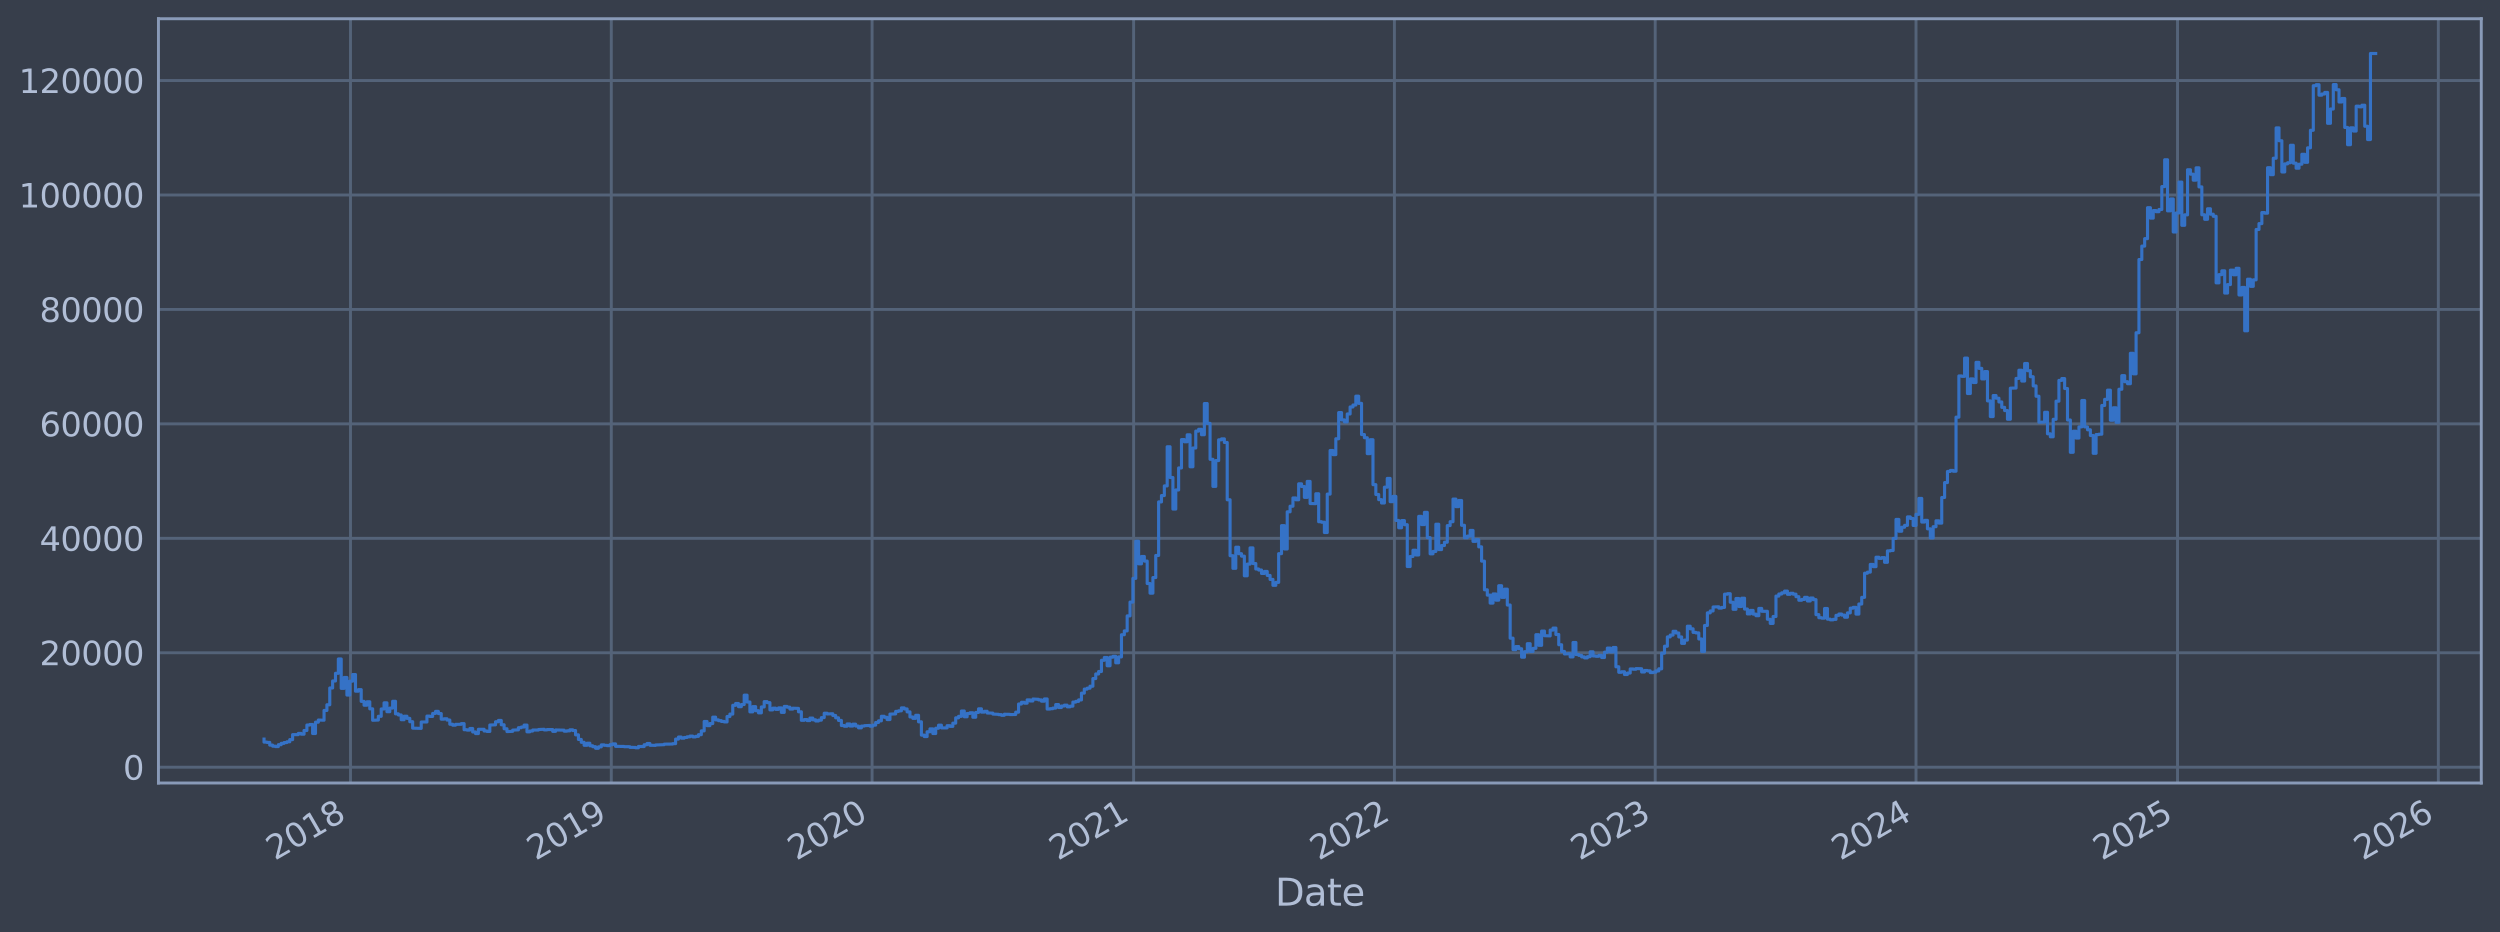 <?xml version="1.0" encoding="utf-8" standalone="no"?>
<!DOCTYPE svg PUBLIC "-//W3C//DTD SVG 1.1//EN"
  "http://www.w3.org/Graphics/SVG/1.1/DTD/svg11.dtd">
<svg xmlns:xlink="http://www.w3.org/1999/xlink" width="960.9pt" height="358.291pt" viewBox="0 0 960.9 358.291" xmlns="http://www.w3.org/2000/svg" version="1.1">
 <defs>
  <style type="text/css">*{stroke-linejoin: round; stroke-linecap: butt}</style>
 </defs>
 <g id="figure_1">
  <g id="patch_1">
   <path d="M 0 358.291 
L 960.9 358.291 
L 960.9 0 
L 0 0 
z
" style="fill: #373e4b"/>
  </g>
  <g id="axes_1">
   <g id="patch_2">
    <path d="M 60.901 300.96 
L 953.701 300.96 
L 953.701 7.2 
L 60.901 7.2 
z
" style="fill: #373e4b"/>
   </g>
   <g id="matplotlib.axis_1">
    <g id="xtick_1">
     <g id="line2d_1">
      <path d="M 134.713 300.96 
L 134.713 7.2 
" clip-path="url(#pbf36cdd2ba)" style="fill: none; stroke: #546379; stroke-width: 1.12; stroke-linecap: square"/>
     </g>
     <g id="line2d_2"/>
     <g id="text_1">
      <!-- 2018 -->
      <g style="fill: #b1bed6" transform="translate(105.632 330.885) rotate(-30) scale(0.126 -0.126)">
       <defs>
        <path id="DejaVuSans-32" d="M 1228 531 
L 3431 531 
L 3431 0 
L 469 0 
L 469 531 
Q 828 903 1448 1529 
Q 2069 2156 2228 2338 
Q 2531 2678 2651 2914 
Q 2772 3150 2772 3378 
Q 2772 3750 2511 3984 
Q 2250 4219 1831 4219 
Q 1534 4219 1204 4116 
Q 875 4013 500 3803 
L 500 4441 
Q 881 4594 1212 4672 
Q 1544 4750 1819 4750 
Q 2544 4750 2975 4387 
Q 3406 4025 3406 3419 
Q 3406 3131 3298 2873 
Q 3191 2616 2906 2266 
Q 2828 2175 2409 1742 
Q 1991 1309 1228 531 
z
" transform="scale(0.016)"/>
        <path id="DejaVuSans-30" d="M 2034 4250 
Q 1547 4250 1301 3770 
Q 1056 3291 1056 2328 
Q 1056 1369 1301 889 
Q 1547 409 2034 409 
Q 2525 409 2770 889 
Q 3016 1369 3016 2328 
Q 3016 3291 2770 3770 
Q 2525 4250 2034 4250 
z
M 2034 4750 
Q 2819 4750 3233 4129 
Q 3647 3509 3647 2328 
Q 3647 1150 3233 529 
Q 2819 -91 2034 -91 
Q 1250 -91 836 529 
Q 422 1150 422 2328 
Q 422 3509 836 4129 
Q 1250 4750 2034 4750 
z
" transform="scale(0.016)"/>
        <path id="DejaVuSans-31" d="M 794 531 
L 1825 531 
L 1825 4091 
L 703 3866 
L 703 4441 
L 1819 4666 
L 2450 4666 
L 2450 531 
L 3481 531 
L 3481 0 
L 794 0 
L 794 531 
z
" transform="scale(0.016)"/>
        <path id="DejaVuSans-38" d="M 2034 2216 
Q 1584 2216 1326 1975 
Q 1069 1734 1069 1313 
Q 1069 891 1326 650 
Q 1584 409 2034 409 
Q 2484 409 2743 651 
Q 3003 894 3003 1313 
Q 3003 1734 2745 1975 
Q 2488 2216 2034 2216 
z
M 1403 2484 
Q 997 2584 770 2862 
Q 544 3141 544 3541 
Q 544 4100 942 4425 
Q 1341 4750 2034 4750 
Q 2731 4750 3128 4425 
Q 3525 4100 3525 3541 
Q 3525 3141 3298 2862 
Q 3072 2584 2669 2484 
Q 3125 2378 3379 2068 
Q 3634 1759 3634 1313 
Q 3634 634 3220 271 
Q 2806 -91 2034 -91 
Q 1263 -91 848 271 
Q 434 634 434 1313 
Q 434 1759 690 2068 
Q 947 2378 1403 2484 
z
M 1172 3481 
Q 1172 3119 1398 2916 
Q 1625 2713 2034 2713 
Q 2441 2713 2670 2916 
Q 2900 3119 2900 3481 
Q 2900 3844 2670 4047 
Q 2441 4250 2034 4250 
Q 1625 4250 1398 4047 
Q 1172 3844 1172 3481 
z
" transform="scale(0.016)"/>
       </defs>
       <use xlink:href="#DejaVuSans-32"/>
       <use xlink:href="#DejaVuSans-30" transform="translate(63.623 0)"/>
       <use xlink:href="#DejaVuSans-31" transform="translate(127.246 0)"/>
       <use xlink:href="#DejaVuSans-38" transform="translate(190.869 0)"/>
      </g>
     </g>
    </g>
    <g id="xtick_2">
     <g id="line2d_3">
      <path d="M 234.955 300.96 
L 234.955 7.2 
" clip-path="url(#pbf36cdd2ba)" style="fill: none; stroke: #546379; stroke-width: 1.12; stroke-linecap: square"/>
     </g>
     <g id="line2d_4"/>
     <g id="text_2">
      <!-- 2019 -->
      <g style="fill: #b1bed6" transform="translate(205.874 330.885) rotate(-30) scale(0.126 -0.126)">
       <defs>
        <path id="DejaVuSans-39" d="M 703 97 
L 703 672 
Q 941 559 1184 500 
Q 1428 441 1663 441 
Q 2288 441 2617 861 
Q 2947 1281 2994 2138 
Q 2813 1869 2534 1725 
Q 2256 1581 1919 1581 
Q 1219 1581 811 2004 
Q 403 2428 403 3163 
Q 403 3881 828 4315 
Q 1253 4750 1959 4750 
Q 2769 4750 3195 4129 
Q 3622 3509 3622 2328 
Q 3622 1225 3098 567 
Q 2575 -91 1691 -91 
Q 1453 -91 1209 -44 
Q 966 3 703 97 
z
M 1959 2075 
Q 2384 2075 2632 2365 
Q 2881 2656 2881 3163 
Q 2881 3666 2632 3958 
Q 2384 4250 1959 4250 
Q 1534 4250 1286 3958 
Q 1038 3666 1038 3163 
Q 1038 2656 1286 2365 
Q 1534 2075 1959 2075 
z
" transform="scale(0.016)"/>
       </defs>
       <use xlink:href="#DejaVuSans-32"/>
       <use xlink:href="#DejaVuSans-30" transform="translate(63.623 0)"/>
       <use xlink:href="#DejaVuSans-31" transform="translate(127.246 0)"/>
       <use xlink:href="#DejaVuSans-39" transform="translate(190.869 0)"/>
      </g>
     </g>
    </g>
    <g id="xtick_3">
     <g id="line2d_5">
      <path d="M 335.197 300.96 
L 335.197 7.2 
" clip-path="url(#pbf36cdd2ba)" style="fill: none; stroke: #546379; stroke-width: 1.12; stroke-linecap: square"/>
     </g>
     <g id="line2d_6"/>
     <g id="text_3">
      <!-- 2020 -->
      <g style="fill: #b1bed6" transform="translate(306.116 330.885) rotate(-30) scale(0.126 -0.126)">
       <use xlink:href="#DejaVuSans-32"/>
       <use xlink:href="#DejaVuSans-30" transform="translate(63.623 0)"/>
       <use xlink:href="#DejaVuSans-32" transform="translate(127.246 0)"/>
       <use xlink:href="#DejaVuSans-30" transform="translate(190.869 0)"/>
      </g>
     </g>
    </g>
    <g id="xtick_4">
     <g id="line2d_7">
      <path d="M 435.714 300.96 
L 435.714 7.2 
" clip-path="url(#pbf36cdd2ba)" style="fill: none; stroke: #546379; stroke-width: 1.12; stroke-linecap: square"/>
     </g>
     <g id="line2d_8"/>
     <g id="text_4">
      <!-- 2021 -->
      <g style="fill: #b1bed6" transform="translate(406.633 330.885) rotate(-30) scale(0.126 -0.126)">
       <use xlink:href="#DejaVuSans-32"/>
       <use xlink:href="#DejaVuSans-30" transform="translate(63.623 0)"/>
       <use xlink:href="#DejaVuSans-32" transform="translate(127.246 0)"/>
       <use xlink:href="#DejaVuSans-31" transform="translate(190.869 0)"/>
      </g>
     </g>
    </g>
    <g id="xtick_5">
     <g id="line2d_9">
      <path d="M 535.956 300.96 
L 535.956 7.2 
" clip-path="url(#pbf36cdd2ba)" style="fill: none; stroke: #546379; stroke-width: 1.12; stroke-linecap: square"/>
     </g>
     <g id="line2d_10"/>
     <g id="text_5">
      <!-- 2022 -->
      <g style="fill: #b1bed6" transform="translate(506.875 330.885) rotate(-30) scale(0.126 -0.126)">
       <use xlink:href="#DejaVuSans-32"/>
       <use xlink:href="#DejaVuSans-30" transform="translate(63.623 0)"/>
       <use xlink:href="#DejaVuSans-32" transform="translate(127.246 0)"/>
       <use xlink:href="#DejaVuSans-32" transform="translate(190.869 0)"/>
      </g>
     </g>
    </g>
    <g id="xtick_6">
     <g id="line2d_11">
      <path d="M 636.198 300.96 
L 636.198 7.2 
" clip-path="url(#pbf36cdd2ba)" style="fill: none; stroke: #546379; stroke-width: 1.12; stroke-linecap: square"/>
     </g>
     <g id="line2d_12"/>
     <g id="text_6">
      <!-- 2023 -->
      <g style="fill: #b1bed6" transform="translate(607.117 330.885) rotate(-30) scale(0.126 -0.126)">
       <defs>
        <path id="DejaVuSans-33" d="M 2597 2516 
Q 3050 2419 3304 2112 
Q 3559 1806 3559 1356 
Q 3559 666 3084 287 
Q 2609 -91 1734 -91 
Q 1441 -91 1130 -33 
Q 819 25 488 141 
L 488 750 
Q 750 597 1062 519 
Q 1375 441 1716 441 
Q 2309 441 2620 675 
Q 2931 909 2931 1356 
Q 2931 1769 2642 2001 
Q 2353 2234 1838 2234 
L 1294 2234 
L 1294 2753 
L 1863 2753 
Q 2328 2753 2575 2939 
Q 2822 3125 2822 3475 
Q 2822 3834 2567 4026 
Q 2313 4219 1838 4219 
Q 1578 4219 1281 4162 
Q 984 4106 628 3988 
L 628 4550 
Q 988 4650 1302 4700 
Q 1616 4750 1894 4750 
Q 2613 4750 3031 4423 
Q 3450 4097 3450 3541 
Q 3450 3153 3228 2886 
Q 3006 2619 2597 2516 
z
" transform="scale(0.016)"/>
       </defs>
       <use xlink:href="#DejaVuSans-32"/>
       <use xlink:href="#DejaVuSans-30" transform="translate(63.623 0)"/>
       <use xlink:href="#DejaVuSans-32" transform="translate(127.246 0)"/>
       <use xlink:href="#DejaVuSans-33" transform="translate(190.869 0)"/>
      </g>
     </g>
    </g>
    <g id="xtick_7">
     <g id="line2d_13">
      <path d="M 736.44 300.96 
L 736.44 7.2 
" clip-path="url(#pbf36cdd2ba)" style="fill: none; stroke: #546379; stroke-width: 1.12; stroke-linecap: square"/>
     </g>
     <g id="line2d_14"/>
     <g id="text_7">
      <!-- 2024 -->
      <g style="fill: #b1bed6" transform="translate(707.359 330.885) rotate(-30) scale(0.126 -0.126)">
       <defs>
        <path id="DejaVuSans-34" d="M 2419 4116 
L 825 1625 
L 2419 1625 
L 2419 4116 
z
M 2253 4666 
L 3047 4666 
L 3047 1625 
L 3713 1625 
L 3713 1100 
L 3047 1100 
L 3047 0 
L 2419 0 
L 2419 1100 
L 313 1100 
L 313 1709 
L 2253 4666 
z
" transform="scale(0.016)"/>
       </defs>
       <use xlink:href="#DejaVuSans-32"/>
       <use xlink:href="#DejaVuSans-30" transform="translate(63.623 0)"/>
       <use xlink:href="#DejaVuSans-32" transform="translate(127.246 0)"/>
       <use xlink:href="#DejaVuSans-34" transform="translate(190.869 0)"/>
      </g>
     </g>
    </g>
    <g id="xtick_8">
     <g id="line2d_15">
      <path d="M 836.956 300.96 
L 836.956 7.2 
" clip-path="url(#pbf36cdd2ba)" style="fill: none; stroke: #546379; stroke-width: 1.12; stroke-linecap: square"/>
     </g>
     <g id="line2d_16"/>
     <g id="text_8">
      <!-- 2025 -->
      <g style="fill: #b1bed6" transform="translate(807.875 330.885) rotate(-30) scale(0.126 -0.126)">
       <defs>
        <path id="DejaVuSans-35" d="M 691 4666 
L 3169 4666 
L 3169 4134 
L 1269 4134 
L 1269 2991 
Q 1406 3038 1543 3061 
Q 1681 3084 1819 3084 
Q 2600 3084 3056 2656 
Q 3513 2228 3513 1497 
Q 3513 744 3044 326 
Q 2575 -91 1722 -91 
Q 1428 -91 1123 -41 
Q 819 9 494 109 
L 494 744 
Q 775 591 1075 516 
Q 1375 441 1709 441 
Q 2250 441 2565 725 
Q 2881 1009 2881 1497 
Q 2881 1984 2565 2268 
Q 2250 2553 1709 2553 
Q 1456 2553 1204 2497 
Q 953 2441 691 2322 
L 691 4666 
z
" transform="scale(0.016)"/>
       </defs>
       <use xlink:href="#DejaVuSans-32"/>
       <use xlink:href="#DejaVuSans-30" transform="translate(63.623 0)"/>
       <use xlink:href="#DejaVuSans-32" transform="translate(127.246 0)"/>
       <use xlink:href="#DejaVuSans-35" transform="translate(190.869 0)"/>
      </g>
     </g>
    </g>
    <g id="xtick_9">
     <g id="line2d_17">
      <path d="M 937.198 300.96 
L 937.198 7.2 
" clip-path="url(#pbf36cdd2ba)" style="fill: none; stroke: #546379; stroke-width: 1.12; stroke-linecap: square"/>
     </g>
     <g id="line2d_18"/>
     <g id="text_9">
      <!-- 2026 -->
      <g style="fill: #b1bed6" transform="translate(908.117 330.885) rotate(-30) scale(0.126 -0.126)">
       <defs>
        <path id="DejaVuSans-36" d="M 2113 2584 
Q 1688 2584 1439 2293 
Q 1191 2003 1191 1497 
Q 1191 994 1439 701 
Q 1688 409 2113 409 
Q 2538 409 2786 701 
Q 3034 994 3034 1497 
Q 3034 2003 2786 2293 
Q 2538 2584 2113 2584 
z
M 3366 4563 
L 3366 3988 
Q 3128 4100 2886 4159 
Q 2644 4219 2406 4219 
Q 1781 4219 1451 3797 
Q 1122 3375 1075 2522 
Q 1259 2794 1537 2939 
Q 1816 3084 2150 3084 
Q 2853 3084 3261 2657 
Q 3669 2231 3669 1497 
Q 3669 778 3244 343 
Q 2819 -91 2113 -91 
Q 1303 -91 875 529 
Q 447 1150 447 2328 
Q 447 3434 972 4092 
Q 1497 4750 2381 4750 
Q 2619 4750 2861 4703 
Q 3103 4656 3366 4563 
z
" transform="scale(0.016)"/>
       </defs>
       <use xlink:href="#DejaVuSans-32"/>
       <use xlink:href="#DejaVuSans-30" transform="translate(63.623 0)"/>
       <use xlink:href="#DejaVuSans-32" transform="translate(127.246 0)"/>
       <use xlink:href="#DejaVuSans-36" transform="translate(190.869 0)"/>
      </g>
     </g>
    </g>
    <g id="text_10">
     <!-- Date -->
     <g style="fill: #b1bed6" transform="translate(490.091 348.096) scale(0.144 -0.144)">
      <defs>
       <path id="DejaVuSans-44" d="M 1259 4147 
L 1259 519 
L 2022 519 
Q 2988 519 3436 956 
Q 3884 1394 3884 2338 
Q 3884 3275 3436 3711 
Q 2988 4147 2022 4147 
L 1259 4147 
z
M 628 4666 
L 1925 4666 
Q 3281 4666 3915 4102 
Q 4550 3538 4550 2338 
Q 4550 1131 3912 565 
Q 3275 0 1925 0 
L 628 0 
L 628 4666 
z
" transform="scale(0.016)"/>
       <path id="DejaVuSans-61" d="M 2194 1759 
Q 1497 1759 1228 1600 
Q 959 1441 959 1056 
Q 959 750 1161 570 
Q 1363 391 1709 391 
Q 2188 391 2477 730 
Q 2766 1069 2766 1631 
L 2766 1759 
L 2194 1759 
z
M 3341 1997 
L 3341 0 
L 2766 0 
L 2766 531 
Q 2569 213 2275 61 
Q 1981 -91 1556 -91 
Q 1019 -91 701 211 
Q 384 513 384 1019 
Q 384 1609 779 1909 
Q 1175 2209 1959 2209 
L 2766 2209 
L 2766 2266 
Q 2766 2663 2505 2880 
Q 2244 3097 1772 3097 
Q 1472 3097 1187 3025 
Q 903 2953 641 2809 
L 641 3341 
Q 956 3463 1253 3523 
Q 1550 3584 1831 3584 
Q 2591 3584 2966 3190 
Q 3341 2797 3341 1997 
z
" transform="scale(0.016)"/>
       <path id="DejaVuSans-74" d="M 1172 4494 
L 1172 3500 
L 2356 3500 
L 2356 3053 
L 1172 3053 
L 1172 1153 
Q 1172 725 1289 603 
Q 1406 481 1766 481 
L 2356 481 
L 2356 0 
L 1766 0 
Q 1100 0 847 248 
Q 594 497 594 1153 
L 594 3053 
L 172 3053 
L 172 3500 
L 594 3500 
L 594 4494 
L 1172 4494 
z
" transform="scale(0.016)"/>
       <path id="DejaVuSans-65" d="M 3597 1894 
L 3597 1613 
L 953 1613 
Q 991 1019 1311 708 
Q 1631 397 2203 397 
Q 2534 397 2845 478 
Q 3156 559 3463 722 
L 3463 178 
Q 3153 47 2828 -22 
Q 2503 -91 2169 -91 
Q 1331 -91 842 396 
Q 353 884 353 1716 
Q 353 2575 817 3079 
Q 1281 3584 2069 3584 
Q 2775 3584 3186 3129 
Q 3597 2675 3597 1894 
z
M 3022 2063 
Q 3016 2534 2758 2815 
Q 2500 3097 2075 3097 
Q 1594 3097 1305 2825 
Q 1016 2553 972 2059 
L 3022 2063 
z
" transform="scale(0.016)"/>
      </defs>
      <use xlink:href="#DejaVuSans-44"/>
      <use xlink:href="#DejaVuSans-61" transform="translate(77.002 0)"/>
      <use xlink:href="#DejaVuSans-74" transform="translate(138.281 0)"/>
      <use xlink:href="#DejaVuSans-65" transform="translate(177.49 0)"/>
     </g>
    </g>
   </g>
   <g id="matplotlib.axis_2">
    <g id="ytick_1">
     <g id="line2d_19">
      <path d="M 60.901 294.883 
L 953.701 294.883 
" clip-path="url(#pbf36cdd2ba)" style="fill: none; stroke: #546379; stroke-width: 1.12; stroke-linecap: square"/>
     </g>
     <g id="line2d_20"/>
     <g id="text_11">
      <!-- 0 -->
      <g style="fill: #b1bed6" transform="translate(47.284 299.67) scale(0.126 -0.126)">
       <use xlink:href="#DejaVuSans-30"/>
      </g>
     </g>
    </g>
    <g id="ytick_2">
     <g id="line2d_21">
      <path d="M 60.901 250.895 
L 953.701 250.895 
" clip-path="url(#pbf36cdd2ba)" style="fill: none; stroke: #546379; stroke-width: 1.12; stroke-linecap: square"/>
     </g>
     <g id="line2d_22"/>
     <g id="text_12">
      <!-- 20000 -->
      <g style="fill: #b1bed6" transform="translate(15.217 255.682) scale(0.126 -0.126)">
       <use xlink:href="#DejaVuSans-32"/>
       <use xlink:href="#DejaVuSans-30" transform="translate(63.623 0)"/>
       <use xlink:href="#DejaVuSans-30" transform="translate(127.246 0)"/>
       <use xlink:href="#DejaVuSans-30" transform="translate(190.869 0)"/>
       <use xlink:href="#DejaVuSans-30" transform="translate(254.492 0)"/>
      </g>
     </g>
    </g>
    <g id="ytick_3">
     <g id="line2d_23">
      <path d="M 60.901 206.908 
L 953.701 206.908 
" clip-path="url(#pbf36cdd2ba)" style="fill: none; stroke: #546379; stroke-width: 1.12; stroke-linecap: square"/>
     </g>
     <g id="line2d_24"/>
     <g id="text_13">
      <!-- 40000 -->
      <g style="fill: #b1bed6" transform="translate(15.217 211.695) scale(0.126 -0.126)">
       <use xlink:href="#DejaVuSans-34"/>
       <use xlink:href="#DejaVuSans-30" transform="translate(63.623 0)"/>
       <use xlink:href="#DejaVuSans-30" transform="translate(127.246 0)"/>
       <use xlink:href="#DejaVuSans-30" transform="translate(190.869 0)"/>
       <use xlink:href="#DejaVuSans-30" transform="translate(254.492 0)"/>
      </g>
     </g>
    </g>
    <g id="ytick_4">
     <g id="line2d_25">
      <path d="M 60.901 162.92 
L 953.701 162.92 
" clip-path="url(#pbf36cdd2ba)" style="fill: none; stroke: #546379; stroke-width: 1.12; stroke-linecap: square"/>
     </g>
     <g id="line2d_26"/>
     <g id="text_14">
      <!-- 60000 -->
      <g style="fill: #b1bed6" transform="translate(15.217 167.707) scale(0.126 -0.126)">
       <use xlink:href="#DejaVuSans-36"/>
       <use xlink:href="#DejaVuSans-30" transform="translate(63.623 0)"/>
       <use xlink:href="#DejaVuSans-30" transform="translate(127.246 0)"/>
       <use xlink:href="#DejaVuSans-30" transform="translate(190.869 0)"/>
       <use xlink:href="#DejaVuSans-30" transform="translate(254.492 0)"/>
      </g>
     </g>
    </g>
    <g id="ytick_5">
     <g id="line2d_27">
      <path d="M 60.901 118.933 
L 953.701 118.933 
" clip-path="url(#pbf36cdd2ba)" style="fill: none; stroke: #546379; stroke-width: 1.12; stroke-linecap: square"/>
     </g>
     <g id="line2d_28"/>
     <g id="text_15">
      <!-- 80000 -->
      <g style="fill: #b1bed6" transform="translate(15.217 123.72) scale(0.126 -0.126)">
       <use xlink:href="#DejaVuSans-38"/>
       <use xlink:href="#DejaVuSans-30" transform="translate(63.623 0)"/>
       <use xlink:href="#DejaVuSans-30" transform="translate(127.246 0)"/>
       <use xlink:href="#DejaVuSans-30" transform="translate(190.869 0)"/>
       <use xlink:href="#DejaVuSans-30" transform="translate(254.492 0)"/>
      </g>
     </g>
    </g>
    <g id="ytick_6">
     <g id="line2d_29">
      <path d="M 60.901 74.945 
L 953.701 74.945 
" clip-path="url(#pbf36cdd2ba)" style="fill: none; stroke: #546379; stroke-width: 1.12; stroke-linecap: square"/>
     </g>
     <g id="line2d_30"/>
     <g id="text_16">
      <!-- 100000 -->
      <g style="fill: #b1bed6" transform="translate(7.2 79.732) scale(0.126 -0.126)">
       <use xlink:href="#DejaVuSans-31"/>
       <use xlink:href="#DejaVuSans-30" transform="translate(63.623 0)"/>
       <use xlink:href="#DejaVuSans-30" transform="translate(127.246 0)"/>
       <use xlink:href="#DejaVuSans-30" transform="translate(190.869 0)"/>
       <use xlink:href="#DejaVuSans-30" transform="translate(254.492 0)"/>
       <use xlink:href="#DejaVuSans-30" transform="translate(318.115 0)"/>
      </g>
     </g>
    </g>
    <g id="ytick_7">
     <g id="line2d_31">
      <path d="M 60.901 30.957 
L 953.701 30.957 
" clip-path="url(#pbf36cdd2ba)" style="fill: none; stroke: #546379; stroke-width: 1.12; stroke-linecap: square"/>
     </g>
     <g id="line2d_32"/>
     <g id="text_17">
      <!-- 120000 -->
      <g style="fill: #b1bed6" transform="translate(7.2 35.744) scale(0.126 -0.126)">
       <use xlink:href="#DejaVuSans-31"/>
       <use xlink:href="#DejaVuSans-32" transform="translate(63.623 0)"/>
       <use xlink:href="#DejaVuSans-30" transform="translate(127.246 0)"/>
       <use xlink:href="#DejaVuSans-30" transform="translate(190.869 0)"/>
       <use xlink:href="#DejaVuSans-30" transform="translate(254.492 0)"/>
       <use xlink:href="#DejaVuSans-30" transform="translate(318.115 0)"/>
      </g>
     </g>
    </g>
   </g>
   <g id="line2d_33">
    <path d="M 101.482 284.088 
L 101.482 285.239 
L 102.581 285.239 
L 102.581 285.358 
L 103.679 285.358 
L 103.679 286.382 
L 104.778 286.382 
L 104.778 286.793 
L 105.876 286.793 
L 105.876 286.963 
L 106.975 286.963 
L 106.975 286.235 
L 108.074 286.235 
L 108.074 285.724 
L 109.172 285.724 
L 109.172 285.407 
L 110.271 285.407 
L 110.271 285.119 
L 111.369 285.119 
L 111.369 284.277 
L 112.468 284.277 
L 112.468 282.365 
L 114.665 282.353 
L 114.665 281.905 
L 115.763 281.905 
L 115.763 282.193 
L 116.862 282.193 
L 116.862 280.772 
L 117.96 280.772 
L 117.96 278.682 
L 119.059 278.682 
L 119.059 278.457 
L 120.158 278.457 
L 120.158 281.929 
L 121.256 281.929 
L 121.256 277.577 
L 122.355 277.577 
L 122.355 276.754 
L 124.552 276.82 
L 124.552 273.067 
L 125.65 273.067 
L 125.65 270.882 
L 126.749 270.882 
L 126.749 264.435 
L 127.847 264.435 
L 127.847 261.741 
L 128.946 261.741 
L 128.946 258.795 
L 130.044 258.795 
L 130.044 253.289 
L 131.143 253.289 
L 131.143 264.583 
L 132.241 264.583 
L 132.241 260.401 
L 133.34 260.401 
L 133.34 267.143 
L 134.439 267.143 
L 134.439 261.806 
L 135.537 261.806 
L 135.537 259.269 
L 136.636 259.269 
L 136.636 265.663 
L 137.734 265.663 
L 137.734 265.072 
L 138.833 265.072 
L 138.833 269.576 
L 139.931 269.576 
L 139.931 271.06 
L 141.03 271.06 
L 141.03 269.741 
L 142.128 269.741 
L 142.128 272.441 
L 143.227 272.441 
L 143.227 276.844 
L 145.424 276.749 
L 145.424 275.318 
L 146.523 275.318 
L 146.523 272.497 
L 147.621 272.497 
L 147.621 270.149 
L 148.72 270.149 
L 148.72 273.55 
L 149.818 273.55 
L 149.818 272.159 
L 150.917 272.159 
L 150.917 269.553 
L 152.015 269.553 
L 152.015 274.375 
L 153.114 274.375 
L 153.114 274.803 
L 154.212 274.803 
L 154.212 276.633 
L 155.311 276.633 
L 155.311 275.287 
L 156.409 275.287 
L 156.409 276.114 
L 157.508 276.114 
L 157.508 277.397 
L 158.607 277.397 
L 158.607 279.867 
L 161.902 279.962 
L 161.902 277.518 
L 164.099 277.492 
L 164.099 275.241 
L 165.198 275.241 
L 165.198 275.374 
L 166.296 275.374 
L 166.296 274.212 
L 167.395 274.212 
L 167.395 273.432 
L 168.493 273.432 
L 168.493 274.277 
L 169.592 274.277 
L 169.592 276.415 
L 170.69 276.415 
L 170.69 276.252 
L 171.789 276.252 
L 171.789 276.756 
L 172.888 276.756 
L 172.888 278.362 
L 173.986 278.362 
L 173.986 278.73 
L 175.085 278.73 
L 175.085 278.41 
L 177.282 278.398 
L 177.282 278.134 
L 178.38 278.134 
L 178.38 280.471 
L 179.479 280.471 
L 179.479 280.612 
L 180.577 280.612 
L 180.577 280.013 
L 181.676 280.013 
L 181.676 281.341 
L 182.774 281.341 
L 182.774 281.955 
L 183.873 281.955 
L 183.873 280.309 
L 186.07 280.304 
L 186.07 280.963 
L 187.169 280.963 
L 187.169 281.139 
L 188.267 281.139 
L 188.267 278.671 
L 190.464 278.593 
L 190.464 277.42 
L 191.563 277.42 
L 191.563 276.911 
L 192.661 276.911 
L 192.661 278.575 
L 193.76 278.575 
L 193.76 280.107 
L 194.858 280.107 
L 194.858 281.186 
L 197.055 281.091 
L 197.055 280.617 
L 199.253 280.53 
L 199.253 279.705 
L 200.351 279.705 
L 200.351 279.446 
L 201.45 279.446 
L 201.45 278.697 
L 202.548 278.697 
L 202.548 281.282 
L 203.647 281.282 
L 203.647 280.97 
L 204.745 280.97 
L 204.745 280.593 
L 206.942 280.596 
L 206.942 280.404 
L 209.139 280.304 
L 209.139 280.54 
L 210.238 280.54 
L 210.238 280.425 
L 212.435 280.409 
L 212.435 281.104 
L 213.534 281.104 
L 213.534 280.566 
L 216.829 280.648 
L 216.829 281.023 
L 217.928 281.023 
L 217.928 280.892 
L 219.026 280.892 
L 219.026 280.506 
L 220.125 280.506 
L 220.125 280.788 
L 221.223 280.788 
L 221.223 282.437 
L 222.322 282.437 
L 222.322 284.219 
L 223.42 284.219 
L 223.42 285.309 
L 224.519 285.309 
L 224.519 286.463 
L 225.618 286.463 
L 225.618 285.672 
L 226.716 285.672 
L 226.716 286.646 
L 227.815 286.646 
L 227.815 286.991 
L 228.913 286.991 
L 228.913 287.607 
L 230.012 287.607 
L 230.012 287.061 
L 231.11 287.061 
L 231.11 286.306 
L 232.209 286.306 
L 232.209 286.478 
L 233.307 286.478 
L 233.307 286.591 
L 234.406 286.591 
L 234.406 286.237 
L 235.504 286.237 
L 235.504 285.928 
L 236.603 285.928 
L 236.603 286.864 
L 239.899 286.909 
L 239.899 286.993 
L 242.096 287.017 
L 242.096 287.251 
L 244.293 287.282 
L 244.293 287.417 
L 245.391 287.417 
L 245.391 286.9 
L 247.588 286.947 
L 247.588 286.247 
L 248.687 286.247 
L 248.687 285.779 
L 249.786 285.779 
L 249.786 286.452 
L 251.983 286.493 
L 251.983 286.334 
L 255.278 286.225 
L 255.278 286.022 
L 258.574 285.979 
L 258.574 285.834 
L 259.672 285.834 
L 259.672 284.081 
L 260.771 284.081 
L 260.771 283.295 
L 261.869 283.295 
L 261.869 283.726 
L 262.968 283.726 
L 262.968 283.454 
L 264.067 283.454 
L 264.067 283.206 
L 265.165 283.206 
L 265.165 282.931 
L 266.264 282.931 
L 266.264 283.224 
L 267.362 283.224 
L 267.362 283.028 
L 268.461 283.028 
L 268.461 282.381 
L 269.559 282.381 
L 269.559 280.921 
L 270.658 280.921 
L 270.658 277.304 
L 271.756 277.304 
L 271.756 278.904 
L 272.855 278.904 
L 272.855 278.111 
L 273.953 278.111 
L 273.953 275.651 
L 275.052 275.651 
L 275.052 276.689 
L 276.151 276.689 
L 276.151 276.991 
L 277.249 276.991 
L 277.249 277.292 
L 278.348 277.292 
L 278.348 277.469 
L 279.446 277.469 
L 279.446 275.398 
L 280.545 275.398 
L 280.545 274.469 
L 281.643 274.469 
L 281.643 271.098 
L 282.742 271.098 
L 282.742 270.398 
L 283.84 270.398 
L 283.84 271.616 
L 284.939 271.616 
L 284.939 270.789 
L 286.037 270.789 
L 286.037 267.2 
L 287.136 267.2 
L 287.136 269.834 
L 288.234 269.834 
L 288.234 273.606 
L 289.333 273.606 
L 289.333 271.597 
L 290.432 271.597 
L 290.432 273.164 
L 291.53 273.164 
L 291.53 273.986 
L 292.629 273.986 
L 292.629 271.725 
L 293.727 271.725 
L 293.727 269.666 
L 294.826 269.666 
L 294.826 270.069 
L 295.924 270.069 
L 295.924 272.852 
L 297.023 272.852 
L 297.023 272.191 
L 298.121 272.191 
L 298.121 272.643 
L 299.22 272.643 
L 299.22 272.097 
L 300.318 272.097 
L 300.318 273.817 
L 301.417 273.817 
L 301.417 271.523 
L 302.516 271.523 
L 302.516 271.818 
L 303.614 271.818 
L 303.614 272.539 
L 304.713 272.539 
L 304.713 272.207 
L 306.91 272.282 
L 306.91 273.586 
L 308.008 273.586 
L 308.008 276.862 
L 309.107 276.862 
L 309.107 276.578 
L 310.205 276.578 
L 310.205 276.963 
L 311.304 276.963 
L 311.304 275.995 
L 312.402 275.995 
L 312.402 276.664 
L 313.501 276.664 
L 313.501 277.119 
L 314.599 277.119 
L 314.599 276.799 
L 315.698 276.799 
L 315.698 275.821 
L 316.797 275.821 
L 316.797 274.136 
L 317.895 274.136 
L 317.895 274.426 
L 320.092 274.334 
L 320.092 275.007 
L 321.191 275.007 
L 321.191 275.897 
L 322.289 275.897 
L 322.289 276.901 
L 323.388 276.901 
L 323.388 278.858 
L 324.486 278.858 
L 324.486 279.128 
L 325.585 279.128 
L 325.585 278.261 
L 326.683 278.261 
L 326.683 279.063 
L 327.782 279.063 
L 327.782 278.338 
L 328.881 278.338 
L 328.881 279.071 
L 329.979 279.071 
L 329.979 279.752 
L 331.078 279.752 
L 331.078 279.069 
L 332.176 279.069 
L 332.176 278.936 
L 334.373 278.825 
L 334.373 279.101 
L 335.472 279.101 
L 335.472 278.714 
L 336.57 278.714 
L 336.57 277.688 
L 337.669 277.688 
L 337.669 277.057 
L 338.767 277.057 
L 338.767 275.308 
L 339.866 275.308 
L 339.866 275.699 
L 340.965 275.699 
L 340.965 276.568 
L 342.063 276.568 
L 342.063 274.473 
L 344.26 274.397 
L 344.26 273.427 
L 345.359 273.427 
L 345.359 273.209 
L 346.457 273.209 
L 346.457 272.079 
L 347.556 272.079 
L 347.556 272.492 
L 348.654 272.492 
L 348.654 273.616 
L 349.753 273.616 
L 349.753 275.56 
L 350.851 275.56 
L 350.851 276.113 
L 351.95 276.113 
L 351.95 274.94 
L 353.048 274.94 
L 353.048 277.438 
L 354.147 277.438 
L 354.147 282.547 
L 355.246 282.547 
L 355.246 283.1 
L 356.344 283.1 
L 356.344 281.269 
L 357.443 281.269 
L 357.443 280.151 
L 358.541 280.151 
L 358.541 281.939 
L 359.64 281.939 
L 359.64 279.907 
L 360.738 279.907 
L 360.738 278.733 
L 361.837 278.733 
L 361.837 279.766 
L 364.034 279.769 
L 364.034 278.917 
L 365.132 278.917 
L 365.132 279.199 
L 366.231 279.199 
L 366.231 277.949 
L 367.33 277.949 
L 367.33 275.905 
L 368.428 275.905 
L 368.428 275.34 
L 369.527 275.34 
L 369.527 273.281 
L 370.625 273.281 
L 370.625 275.497 
L 371.724 275.497 
L 371.724 274.24 
L 372.822 274.24 
L 372.822 273.965 
L 373.921 273.965 
L 373.921 275.681 
L 375.019 275.681 
L 375.019 273.837 
L 376.118 273.837 
L 376.118 272.44 
L 377.216 272.44 
L 377.216 273.717 
L 378.315 273.717 
L 378.315 273.384 
L 379.413 273.384 
L 379.413 274.047 
L 381.611 274.088 
L 381.611 274.462 
L 383.808 274.559 
L 383.808 274.681 
L 384.906 274.681 
L 384.906 274.929 
L 386.005 274.929 
L 386.005 274.525 
L 388.202 274.57 
L 388.202 274.663 
L 390.399 274.617 
L 390.399 273.74 
L 391.497 273.74 
L 391.497 270.597 
L 392.596 270.597 
L 392.596 269.934 
L 393.695 269.934 
L 393.695 270.263 
L 394.793 270.263 
L 394.793 269.002 
L 395.892 269.002 
L 395.892 269.429 
L 396.99 269.429 
L 396.99 268.68 
L 399.187 268.786 
L 399.187 269.01 
L 400.286 269.01 
L 400.286 269.514 
L 401.384 269.514 
L 401.384 268.659 
L 402.483 268.659 
L 402.483 272.538 
L 403.581 272.538 
L 403.581 272.388 
L 404.68 272.388 
L 404.68 272.162 
L 405.778 272.162 
L 405.778 270.813 
L 406.877 270.813 
L 406.877 271.943 
L 407.976 271.943 
L 407.976 271.365 
L 409.074 271.365 
L 409.074 271.04 
L 410.173 271.04 
L 410.173 271.676 
L 411.271 271.676 
L 411.271 271.414 
L 412.37 271.414 
L 412.37 269.862 
L 413.468 269.862 
L 413.468 269.582 
L 414.567 269.582 
L 414.567 269.022 
L 415.665 269.022 
L 415.665 266.413 
L 416.764 266.413 
L 416.764 264.858 
L 417.862 264.858 
L 417.862 264.509 
L 418.961 264.509 
L 418.961 263.75 
L 420.06 263.75 
L 420.06 260.813 
L 421.158 260.813 
L 421.158 259.043 
L 422.257 259.043 
L 422.257 258.098 
L 423.355 258.098 
L 423.355 253.782 
L 424.454 253.782 
L 424.454 252.715 
L 425.552 252.715 
L 425.552 255.883 
L 426.651 255.883 
L 426.651 252.596 
L 427.749 252.596 
L 427.749 252.264 
L 428.848 252.264 
L 428.848 254.749 
L 429.946 254.749 
L 429.946 252.487 
L 431.045 252.487 
L 431.045 243.966 
L 432.144 243.966 
L 432.144 242.483 
L 433.242 242.483 
L 433.242 236.724 
L 434.341 236.724 
L 434.341 231.416 
L 435.439 231.416 
L 435.439 222.302 
L 436.538 222.302 
L 436.538 208.038 
L 437.636 208.038 
L 437.636 216.706 
L 438.735 216.706 
L 438.735 213.883 
L 439.833 213.883 
L 439.833 215.661 
L 440.932 215.661 
L 440.932 224.284 
L 442.03 224.284 
L 442.03 227.98 
L 443.129 227.98 
L 443.129 222.003 
L 444.227 222.003 
L 444.227 213.501 
L 445.326 213.501 
L 445.326 192.91 
L 446.425 192.91 
L 446.425 190.475 
L 447.523 190.475 
L 447.523 186.761 
L 448.622 186.761 
L 448.622 171.715 
L 449.72 171.715 
L 449.72 183.54 
L 450.819 183.54 
L 450.819 195.66 
L 451.917 195.66 
L 451.917 188.325 
L 453.016 188.325 
L 453.016 179.857 
L 454.114 179.857 
L 454.114 168.961 
L 455.213 168.961 
L 455.213 169.799 
L 456.311 169.799 
L 456.311 167.13 
L 457.41 167.13 
L 457.41 179.398 
L 458.509 179.398 
L 458.509 172.193 
L 459.607 172.193 
L 459.607 165.698 
L 460.706 165.698 
L 460.706 165.001 
L 461.804 165.001 
L 461.804 167.093 
L 462.903 167.093 
L 462.903 155.103 
L 464.001 155.103 
L 464.001 162.729 
L 465.1 162.729 
L 465.1 176.537 
L 466.198 176.537 
L 466.198 186.947 
L 467.297 186.947 
L 467.297 177.031 
L 468.395 177.031 
L 468.395 169.049 
L 469.494 169.049 
L 469.494 168.682 
L 470.592 168.682 
L 470.592 170.068 
L 471.691 170.068 
L 471.691 192.092 
L 472.79 192.092 
L 472.79 213.585 
L 473.888 213.585 
L 473.888 218.445 
L 474.987 218.445 
L 474.987 210.327 
L 476.085 210.327 
L 476.085 212.823 
L 477.184 212.823 
L 477.184 213.758 
L 478.282 213.758 
L 478.282 221.313 
L 479.381 221.313 
L 479.381 216.816 
L 480.479 216.816 
L 480.479 210.592 
L 481.578 210.592 
L 481.578 216.602 
L 482.676 216.602 
L 482.676 218.698 
L 483.775 218.698 
L 483.775 219.1 
L 484.874 219.1 
L 484.874 220.419 
L 485.972 220.419 
L 485.972 219.64 
L 487.071 219.64 
L 487.071 221.17 
L 488.169 221.17 
L 488.169 222.711 
L 489.268 222.711 
L 489.268 224.979 
L 490.366 224.979 
L 490.366 223.848 
L 491.465 223.848 
L 491.465 212.806 
L 492.563 212.806 
L 492.563 202.038 
L 493.662 202.038 
L 493.662 211.003 
L 494.76 211.003 
L 494.76 196.716 
L 495.859 196.716 
L 495.859 194.566 
L 496.957 194.566 
L 496.957 191.388 
L 498.056 191.388 
L 498.056 192.096 
L 499.155 192.096 
L 499.155 185.962 
L 500.253 185.962 
L 500.253 186.988 
L 501.352 186.988 
L 501.352 191.169 
L 502.45 191.169 
L 502.45 185.03 
L 503.549 185.03 
L 503.549 193.539 
L 505.746 193.582 
L 505.746 189.785 
L 506.844 189.785 
L 506.844 200.526 
L 507.943 200.526 
L 507.943 200.715 
L 509.041 200.715 
L 509.041 204.684 
L 510.14 204.684 
L 510.14 189.913 
L 511.239 189.913 
L 511.239 173.161 
L 512.337 173.161 
L 512.337 174.74 
L 513.436 174.74 
L 513.436 168.644 
L 514.534 168.644 
L 514.534 158.584 
L 515.633 158.584 
L 515.633 161.387 
L 516.731 161.387 
L 516.731 162.161 
L 517.83 162.161 
L 517.83 159.112 
L 518.928 159.112 
L 518.928 156.421 
L 520.027 156.421 
L 520.027 155.677 
L 521.125 155.677 
L 521.125 152.278 
L 522.224 152.278 
L 522.224 155.037 
L 523.323 155.037 
L 523.323 167.026 
L 524.421 167.026 
L 524.421 168.247 
L 525.52 168.247 
L 525.52 174.354 
L 526.618 174.354 
L 526.618 169.013 
L 527.717 169.013 
L 527.717 186.277 
L 528.815 186.277 
L 528.815 190.061 
L 529.914 190.061 
L 529.914 192.046 
L 531.012 192.046 
L 531.012 193.33 
L 532.111 193.33 
L 532.111 187.257 
L 533.209 187.257 
L 533.209 183.878 
L 534.308 183.878 
L 534.308 192.812 
L 535.406 192.812 
L 535.406 190.791 
L 536.505 190.791 
L 536.505 200.044 
L 537.604 200.044 
L 537.604 202.841 
L 538.702 202.841 
L 538.702 200.091 
L 539.801 200.091 
L 539.801 201.67 
L 540.899 201.67 
L 540.899 217.748 
L 541.998 217.748 
L 541.998 213.894 
L 543.096 213.894 
L 543.096 211.486 
L 544.195 211.486 
L 544.195 213.303 
L 545.293 213.303 
L 545.293 198.475 
L 546.392 198.475 
L 546.392 201.627 
L 547.49 201.627 
L 547.49 196.931 
L 548.589 196.931 
L 548.589 206.655 
L 549.688 206.655 
L 549.688 212.865 
L 550.786 212.865 
L 550.786 211.956 
L 551.885 211.956 
L 551.885 201.488 
L 552.983 201.488 
L 552.983 211.235 
L 554.082 211.235 
L 554.082 209.677 
L 555.18 209.677 
L 555.18 208.402 
L 556.279 208.402 
L 556.279 202.02 
L 557.377 202.02 
L 557.377 200.519 
L 558.476 200.519 
L 558.476 191.823 
L 559.574 191.823 
L 559.574 194.725 
L 560.673 194.725 
L 560.673 192.367 
L 561.771 192.367 
L 561.771 201.896 
L 562.87 201.896 
L 562.87 206.683 
L 563.969 206.683 
L 563.969 206.053 
L 565.067 206.053 
L 565.067 203.882 
L 566.166 203.882 
L 566.166 208.083 
L 567.264 208.083 
L 567.264 207.414 
L 568.363 207.414 
L 568.363 210.184 
L 569.461 210.184 
L 569.461 215.677 
L 570.56 215.677 
L 570.56 226.694 
L 571.658 226.694 
L 571.658 228.738 
L 572.757 228.738 
L 572.757 231.803 
L 573.855 231.803 
L 573.855 228.288 
L 574.954 228.288 
L 574.954 230.675 
L 576.053 230.675 
L 576.053 225.128 
L 577.151 225.128 
L 577.151 229.602 
L 578.25 229.602 
L 578.25 226.443 
L 579.348 226.443 
L 579.348 232.543 
L 580.447 232.543 
L 580.447 245.285 
L 581.545 245.285 
L 581.545 249.707 
L 582.644 249.707 
L 582.644 248.502 
L 583.742 248.502 
L 583.742 249.351 
L 584.841 249.351 
L 584.841 252.596 
L 585.939 252.596 
L 585.939 250.495 
L 587.038 250.495 
L 587.038 247.415 
L 588.136 247.415 
L 588.136 250.403 
L 589.235 250.403 
L 589.235 249.193 
L 590.334 249.193 
L 590.334 243.958 
L 591.432 243.958 
L 591.432 248.035 
L 592.531 248.035 
L 592.531 242.555 
L 593.629 242.555 
L 593.629 244.337 
L 595.826 244.413 
L 595.826 242.186 
L 596.925 242.186 
L 596.925 241.405 
L 598.023 241.405 
L 598.023 243.871 
L 599.122 243.871 
L 599.122 247.81 
L 600.22 247.81 
L 600.22 250.382 
L 601.319 250.382 
L 601.319 251.351 
L 603.516 251.258 
L 603.516 252.479 
L 604.615 252.479 
L 604.615 246.949 
L 605.713 246.949 
L 605.713 251.567 
L 606.812 251.567 
L 606.812 251.902 
L 607.91 251.902 
L 607.91 252.478 
L 609.009 252.478 
L 609.009 252.864 
L 610.107 252.864 
L 610.107 252.403 
L 611.206 252.403 
L 611.206 250.526 
L 612.304 250.526 
L 612.304 252.123 
L 613.403 252.123 
L 613.403 252.252 
L 614.501 252.252 
L 614.501 251.887 
L 615.6 251.887 
L 615.6 252.718 
L 616.699 252.718 
L 616.699 250.673 
L 617.797 250.673 
L 617.797 249.1 
L 618.896 249.1 
L 618.896 250.557 
L 619.994 250.557 
L 619.994 248.871 
L 621.093 248.871 
L 621.093 256.283 
L 622.191 256.283 
L 622.191 258.4 
L 623.29 258.4 
L 623.29 258.19 
L 624.388 258.19 
L 624.388 259.265 
L 625.487 259.265 
L 625.487 258.696 
L 626.585 258.696 
L 626.585 257.118 
L 627.684 257.118 
L 627.684 257.235 
L 628.783 257.235 
L 628.783 256.978 
L 630.98 257.039 
L 630.98 258.291 
L 632.078 258.291 
L 632.078 257.703 
L 633.177 257.703 
L 633.177 257.85 
L 634.275 257.85 
L 634.275 258.507 
L 635.374 258.507 
L 635.374 258.343 
L 636.472 258.343 
L 636.472 257.875 
L 637.571 257.875 
L 637.571 257.071 
L 638.669 257.071 
L 638.669 251.042 
L 639.768 251.042 
L 639.768 248.377 
L 640.867 248.377 
L 640.867 244.798 
L 641.965 244.798 
L 641.965 244.1 
L 643.064 244.1 
L 643.064 242.635 
L 644.162 242.635 
L 644.162 243.298 
L 645.261 243.298 
L 645.261 244.817 
L 646.359 244.817 
L 646.359 247.292 
L 647.458 247.292 
L 647.458 246.031 
L 648.556 246.031 
L 648.556 240.686 
L 649.655 240.686 
L 649.655 241.69 
L 650.753 241.69 
L 650.753 243.059 
L 651.852 243.059 
L 651.852 243.269 
L 652.95 243.269 
L 652.95 245.594 
L 654.049 245.594 
L 654.049 250.401 
L 655.148 250.401 
L 655.148 240.41 
L 656.246 240.41 
L 656.246 235.554 
L 657.345 235.554 
L 657.345 234.826 
L 658.443 234.826 
L 658.443 233.301 
L 660.64 233.228 
L 660.64 233.735 
L 661.739 233.735 
L 661.739 233.464 
L 662.837 233.464 
L 662.837 228.385 
L 663.936 228.385 
L 663.936 228.199 
L 665.034 228.199 
L 665.034 231.476 
L 666.133 231.476 
L 666.133 234.201 
L 667.232 234.201 
L 667.232 230.045 
L 668.33 230.045 
L 668.33 233.11 
L 669.429 233.11 
L 669.429 229.924 
L 670.527 229.924 
L 670.527 234.092 
L 671.626 234.092 
L 671.626 235.971 
L 672.724 235.971 
L 672.724 234.624 
L 673.823 234.624 
L 673.823 236.035 
L 674.921 236.035 
L 674.921 236.649 
L 676.02 236.649 
L 676.02 233.862 
L 677.118 233.862 
L 677.118 234.946 
L 679.315 234.964 
L 679.315 238.023 
L 680.414 238.023 
L 680.414 239.619 
L 681.513 239.619 
L 681.513 236.958 
L 682.611 236.958 
L 682.611 229.113 
L 683.71 229.113 
L 683.71 228.315 
L 684.808 228.315 
L 684.808 227.865 
L 685.907 227.865 
L 685.907 227.197 
L 687.005 227.197 
L 687.005 228.43 
L 688.104 228.43 
L 688.104 228.04 
L 689.202 228.04 
L 689.202 228.373 
L 690.301 228.373 
L 690.301 229.336 
L 691.399 229.336 
L 691.399 230.709 
L 692.498 230.709 
L 692.498 230.406 
L 693.597 230.406 
L 693.597 229.598 
L 694.695 229.598 
L 694.695 230.995 
L 695.794 230.995 
L 695.794 229.857 
L 696.892 229.857 
L 696.892 230.477 
L 697.991 230.477 
L 697.991 236.243 
L 699.089 236.243 
L 699.089 237.428 
L 700.188 237.428 
L 700.188 237.59 
L 701.286 237.59 
L 701.286 233.892 
L 702.385 233.892 
L 702.385 237.987 
L 703.483 237.987 
L 703.483 238.242 
L 704.582 238.242 
L 704.582 238.067 
L 705.68 238.067 
L 705.68 236.52 
L 706.779 236.52 
L 706.779 236.019 
L 707.878 236.019 
L 707.878 236.419 
L 708.976 236.419 
L 708.976 237.231 
L 710.075 237.231 
L 710.075 235.565 
L 711.173 235.565 
L 711.173 233.746 
L 712.272 233.746 
L 712.272 233.439 
L 713.37 233.439 
L 713.37 236.031 
L 714.469 236.031 
L 714.469 232.163 
L 715.567 232.163 
L 715.567 229.6 
L 716.666 229.6 
L 716.666 220.318 
L 717.764 220.318 
L 717.764 219.905 
L 718.863 219.905 
L 718.863 216.936 
L 719.962 216.936 
L 719.962 217.798 
L 721.06 217.798 
L 721.06 214.174 
L 722.159 214.174 
L 722.159 214.612 
L 723.257 214.612 
L 723.257 214.332 
L 724.356 214.332 
L 724.356 216.126 
L 725.454 216.126 
L 725.454 211.744 
L 726.553 211.744 
L 726.553 211.598 
L 727.651 211.598 
L 727.651 206.961 
L 728.75 206.961 
L 728.75 199.653 
L 729.848 199.653 
L 729.848 204.184 
L 730.947 204.184 
L 730.947 202.653 
L 732.046 202.653 
L 732.046 201.931 
L 733.144 201.931 
L 733.144 198.677 
L 734.243 198.677 
L 734.243 199.274 
L 735.341 199.274 
L 735.341 201.96 
L 736.44 201.96 
L 736.44 197.692 
L 737.538 197.692 
L 737.538 191.573 
L 738.637 191.573 
L 738.637 200.653 
L 739.735 200.653 
L 739.735 200.019 
L 740.834 200.019 
L 740.834 203.258 
L 741.932 203.258 
L 741.932 206.757 
L 743.031 206.757 
L 743.031 202.441 
L 744.129 202.441 
L 744.129 200.175 
L 745.228 200.175 
L 745.228 201.072 
L 746.327 201.072 
L 746.327 191.216 
L 747.425 191.216 
L 747.425 185.488 
L 748.524 185.488 
L 748.524 181.207 
L 749.622 181.207 
L 749.622 180.817 
L 750.721 180.817 
L 750.721 181.114 
L 751.819 181.114 
L 751.819 160.341 
L 752.918 160.341 
L 752.918 144.495 
L 754.016 144.495 
L 754.016 144.65 
L 755.115 144.65 
L 755.115 137.651 
L 756.213 137.651 
L 756.213 151.255 
L 757.312 151.255 
L 757.312 145.639 
L 758.411 145.639 
L 758.411 147.027 
L 759.509 147.027 
L 759.509 139.267 
L 760.608 139.267 
L 760.608 141.583 
L 761.706 141.583 
L 761.706 145.639 
L 762.805 145.639 
L 762.805 142.814 
L 763.903 142.814 
L 763.903 154.079 
L 765.002 154.079 
L 765.002 160.104 
L 766.1 160.104 
L 766.1 152.034 
L 767.199 152.034 
L 767.199 153.053 
L 768.297 153.053 
L 768.297 154.491 
L 769.396 154.491 
L 769.396 156.574 
L 770.494 156.574 
L 770.494 157.81 
L 771.593 157.81 
L 771.593 161.148 
L 772.692 161.148 
L 772.692 149.198 
L 774.889 149.139 
L 774.889 145.452 
L 775.987 145.452 
L 775.987 142.303 
L 777.086 142.303 
L 777.086 146.458 
L 778.184 146.458 
L 778.184 139.71 
L 779.283 139.71 
L 779.283 142.471 
L 780.381 142.471 
L 780.381 144.798 
L 781.48 144.798 
L 781.48 148.323 
L 782.578 148.323 
L 782.578 152.297 
L 783.677 152.297 
L 783.677 162.305 
L 785.874 162.226 
L 785.874 158.459 
L 786.973 158.459 
L 786.973 166.736 
L 788.071 166.736 
L 788.071 167.884 
L 789.17 167.884 
L 789.17 161.165 
L 790.268 161.165 
L 790.268 154.192 
L 791.367 154.192 
L 791.367 146.211 
L 792.465 146.211 
L 792.465 145.512 
L 793.564 145.512 
L 793.564 149.328 
L 794.662 149.328 
L 794.662 161.432 
L 795.761 161.432 
L 795.761 173.844 
L 796.859 173.844 
L 796.859 165.742 
L 797.958 165.742 
L 797.958 168.367 
L 799.057 168.367 
L 799.057 164.073 
L 800.155 164.073 
L 800.155 153.942 
L 801.254 153.942 
L 801.254 164.093 
L 802.352 164.093 
L 802.352 165.188 
L 803.451 165.188 
L 803.451 167.392 
L 804.549 167.392 
L 804.549 174.231 
L 805.648 174.231 
L 805.648 167.019 
L 806.746 167.019 
L 806.746 166.89 
L 807.845 166.89 
L 807.845 155.853 
L 808.943 155.853 
L 808.943 153.509 
L 810.042 153.509 
L 810.042 149.969 
L 811.141 149.969 
L 811.141 161.514 
L 812.239 161.514 
L 812.239 156.729 
L 813.338 156.729 
L 813.338 162.328 
L 814.436 162.328 
L 814.436 149.617 
L 815.535 149.617 
L 815.535 144.388 
L 816.633 144.388 
L 816.633 146.715 
L 817.732 146.715 
L 817.732 147.483 
L 818.83 147.483 
L 818.83 135.802 
L 819.929 135.802 
L 819.929 143.688 
L 821.027 143.688 
L 821.027 127.892 
L 822.126 127.892 
L 822.126 99.755 
L 823.225 99.755 
L 823.225 94.6 
L 824.323 94.6 
L 824.323 91.728 
L 825.422 91.728 
L 825.422 79.834 
L 826.52 79.834 
L 826.52 83.837 
L 827.619 83.837 
L 827.619 80.941 
L 828.717 80.941 
L 828.717 81.368 
L 829.816 81.368 
L 829.816 80.519 
L 830.914 80.519 
L 830.914 71.717 
L 832.013 71.717 
L 832.013 61.406 
L 833.111 61.406 
L 833.111 81.045 
L 834.21 81.045 
L 834.21 76.484 
L 835.308 76.484 
L 835.308 89.161 
L 836.407 89.161 
L 836.407 81.865 
L 837.506 81.865 
L 837.506 69.989 
L 838.604 69.989 
L 838.604 86.596 
L 839.703 86.596 
L 839.703 82.583 
L 840.801 82.583 
L 840.801 65.248 
L 841.9 65.248 
L 841.9 66.946 
L 842.998 66.946 
L 842.998 69.243 
L 844.097 69.243 
L 844.097 64.511 
L 845.195 64.511 
L 845.195 71.833 
L 846.294 71.833 
L 846.294 82.553 
L 847.392 82.553 
L 847.392 84.288 
L 848.491 84.288 
L 848.491 80.238 
L 849.59 80.238 
L 849.59 82.329 
L 850.688 82.329 
L 850.688 83.138 
L 851.787 83.138 
L 851.787 108.715 
L 852.885 108.715 
L 852.885 105.556 
L 853.984 105.556 
L 853.984 104.097 
L 855.082 104.097 
L 855.082 112.644 
L 856.181 112.644 
L 856.181 109.388 
L 857.279 109.388 
L 857.279 103.828 
L 858.378 103.828 
L 858.378 105.611 
L 859.476 105.611 
L 859.476 103.124 
L 860.575 103.124 
L 860.575 113.366 
L 861.673 113.366 
L 861.673 110.483 
L 862.772 110.483 
L 862.772 127.144 
L 863.871 127.144 
L 863.871 107.313 
L 864.969 107.313 
L 864.969 110.061 
L 866.068 110.061 
L 866.068 107.556 
L 867.166 107.556 
L 867.166 88.206 
L 868.265 88.206 
L 868.265 85.946 
L 869.363 85.946 
L 869.363 81.704 
L 870.462 81.704 
L 870.462 81.943 
L 871.56 81.943 
L 871.56 64.462 
L 872.659 64.462 
L 872.659 67.132 
L 873.757 67.132 
L 873.757 60.815 
L 874.856 60.815 
L 874.856 49.163 
L 875.955 49.163 
L 875.955 54.092 
L 877.053 54.092 
L 877.053 66.087 
L 878.152 66.087 
L 878.152 62.993 
L 879.25 62.993 
L 879.25 62.556 
L 880.349 62.556 
L 880.349 55.836 
L 881.447 55.836 
L 881.447 62.719 
L 882.546 62.719 
L 882.546 64.651 
L 883.644 64.651 
L 883.644 63.112 
L 884.743 63.112 
L 884.743 59.307 
L 885.841 59.307 
L 885.841 62.396 
L 886.94 62.396 
L 886.94 56.815 
L 888.038 56.815 
L 888.038 50.08 
L 889.137 50.08 
L 889.137 32.947 
L 890.236 32.947 
L 890.236 32.548 
L 891.334 32.548 
L 891.334 36.573 
L 892.433 36.573 
L 892.433 36.13 
L 893.531 36.13 
L 893.531 35.52 
L 894.63 35.52 
L 894.63 47.405 
L 895.728 47.405 
L 895.728 41.901 
L 896.827 41.901 
L 896.827 32.507 
L 897.925 32.507 
L 897.925 34.503 
L 899.024 34.503 
L 899.024 39.203 
L 900.122 39.203 
L 900.122 37.848 
L 901.221 37.848 
L 901.221 48.985 
L 902.32 48.985 
L 902.32 55.611 
L 903.418 55.611 
L 903.418 49.13 
L 904.517 49.13 
L 904.517 50.366 
L 905.615 50.366 
L 905.615 40.816 
L 906.714 40.816 
L 906.714 41.069 
L 907.812 41.069 
L 907.812 40.434 
L 908.911 40.434 
L 908.911 48.53 
L 910.009 48.53 
L 910.009 53.636 
L 911.108 53.636 
L 911.108 20.553 
L 913.119 20.553 
L 913.119 20.553 
" clip-path="url(#pbf36cdd2ba)" style="fill: none; stroke: #3572c6; stroke-width: 1.2; stroke-linecap: square"/>
   </g>
   <g id="patch_3">
    <path d="M 60.901 300.96 
L 60.901 7.2 
" style="fill: none; stroke: #899ab8; stroke-width: 1.12; stroke-linejoin: miter; stroke-linecap: square"/>
   </g>
   <g id="patch_4">
    <path d="M 953.701 300.96 
L 953.701 7.2 
" style="fill: none; stroke: #899ab8; stroke-width: 1.12; stroke-linejoin: miter; stroke-linecap: square"/>
   </g>
   <g id="patch_5">
    <path d="M 60.901 300.96 
L 953.701 300.96 
" style="fill: none; stroke: #899ab8; stroke-width: 1.12; stroke-linejoin: miter; stroke-linecap: square"/>
   </g>
   <g id="patch_6">
    <path d="M 60.901 7.2 
L 953.701 7.2 
" style="fill: none; stroke: #899ab8; stroke-width: 1.12; stroke-linejoin: miter; stroke-linecap: square"/>
   </g>
  </g>
 </g>
 <defs>
  <clipPath id="pbf36cdd2ba">
   <rect x="60.901" y="7.2" width="892.8" height="293.76"/>
  </clipPath>
 </defs>
</svg>
